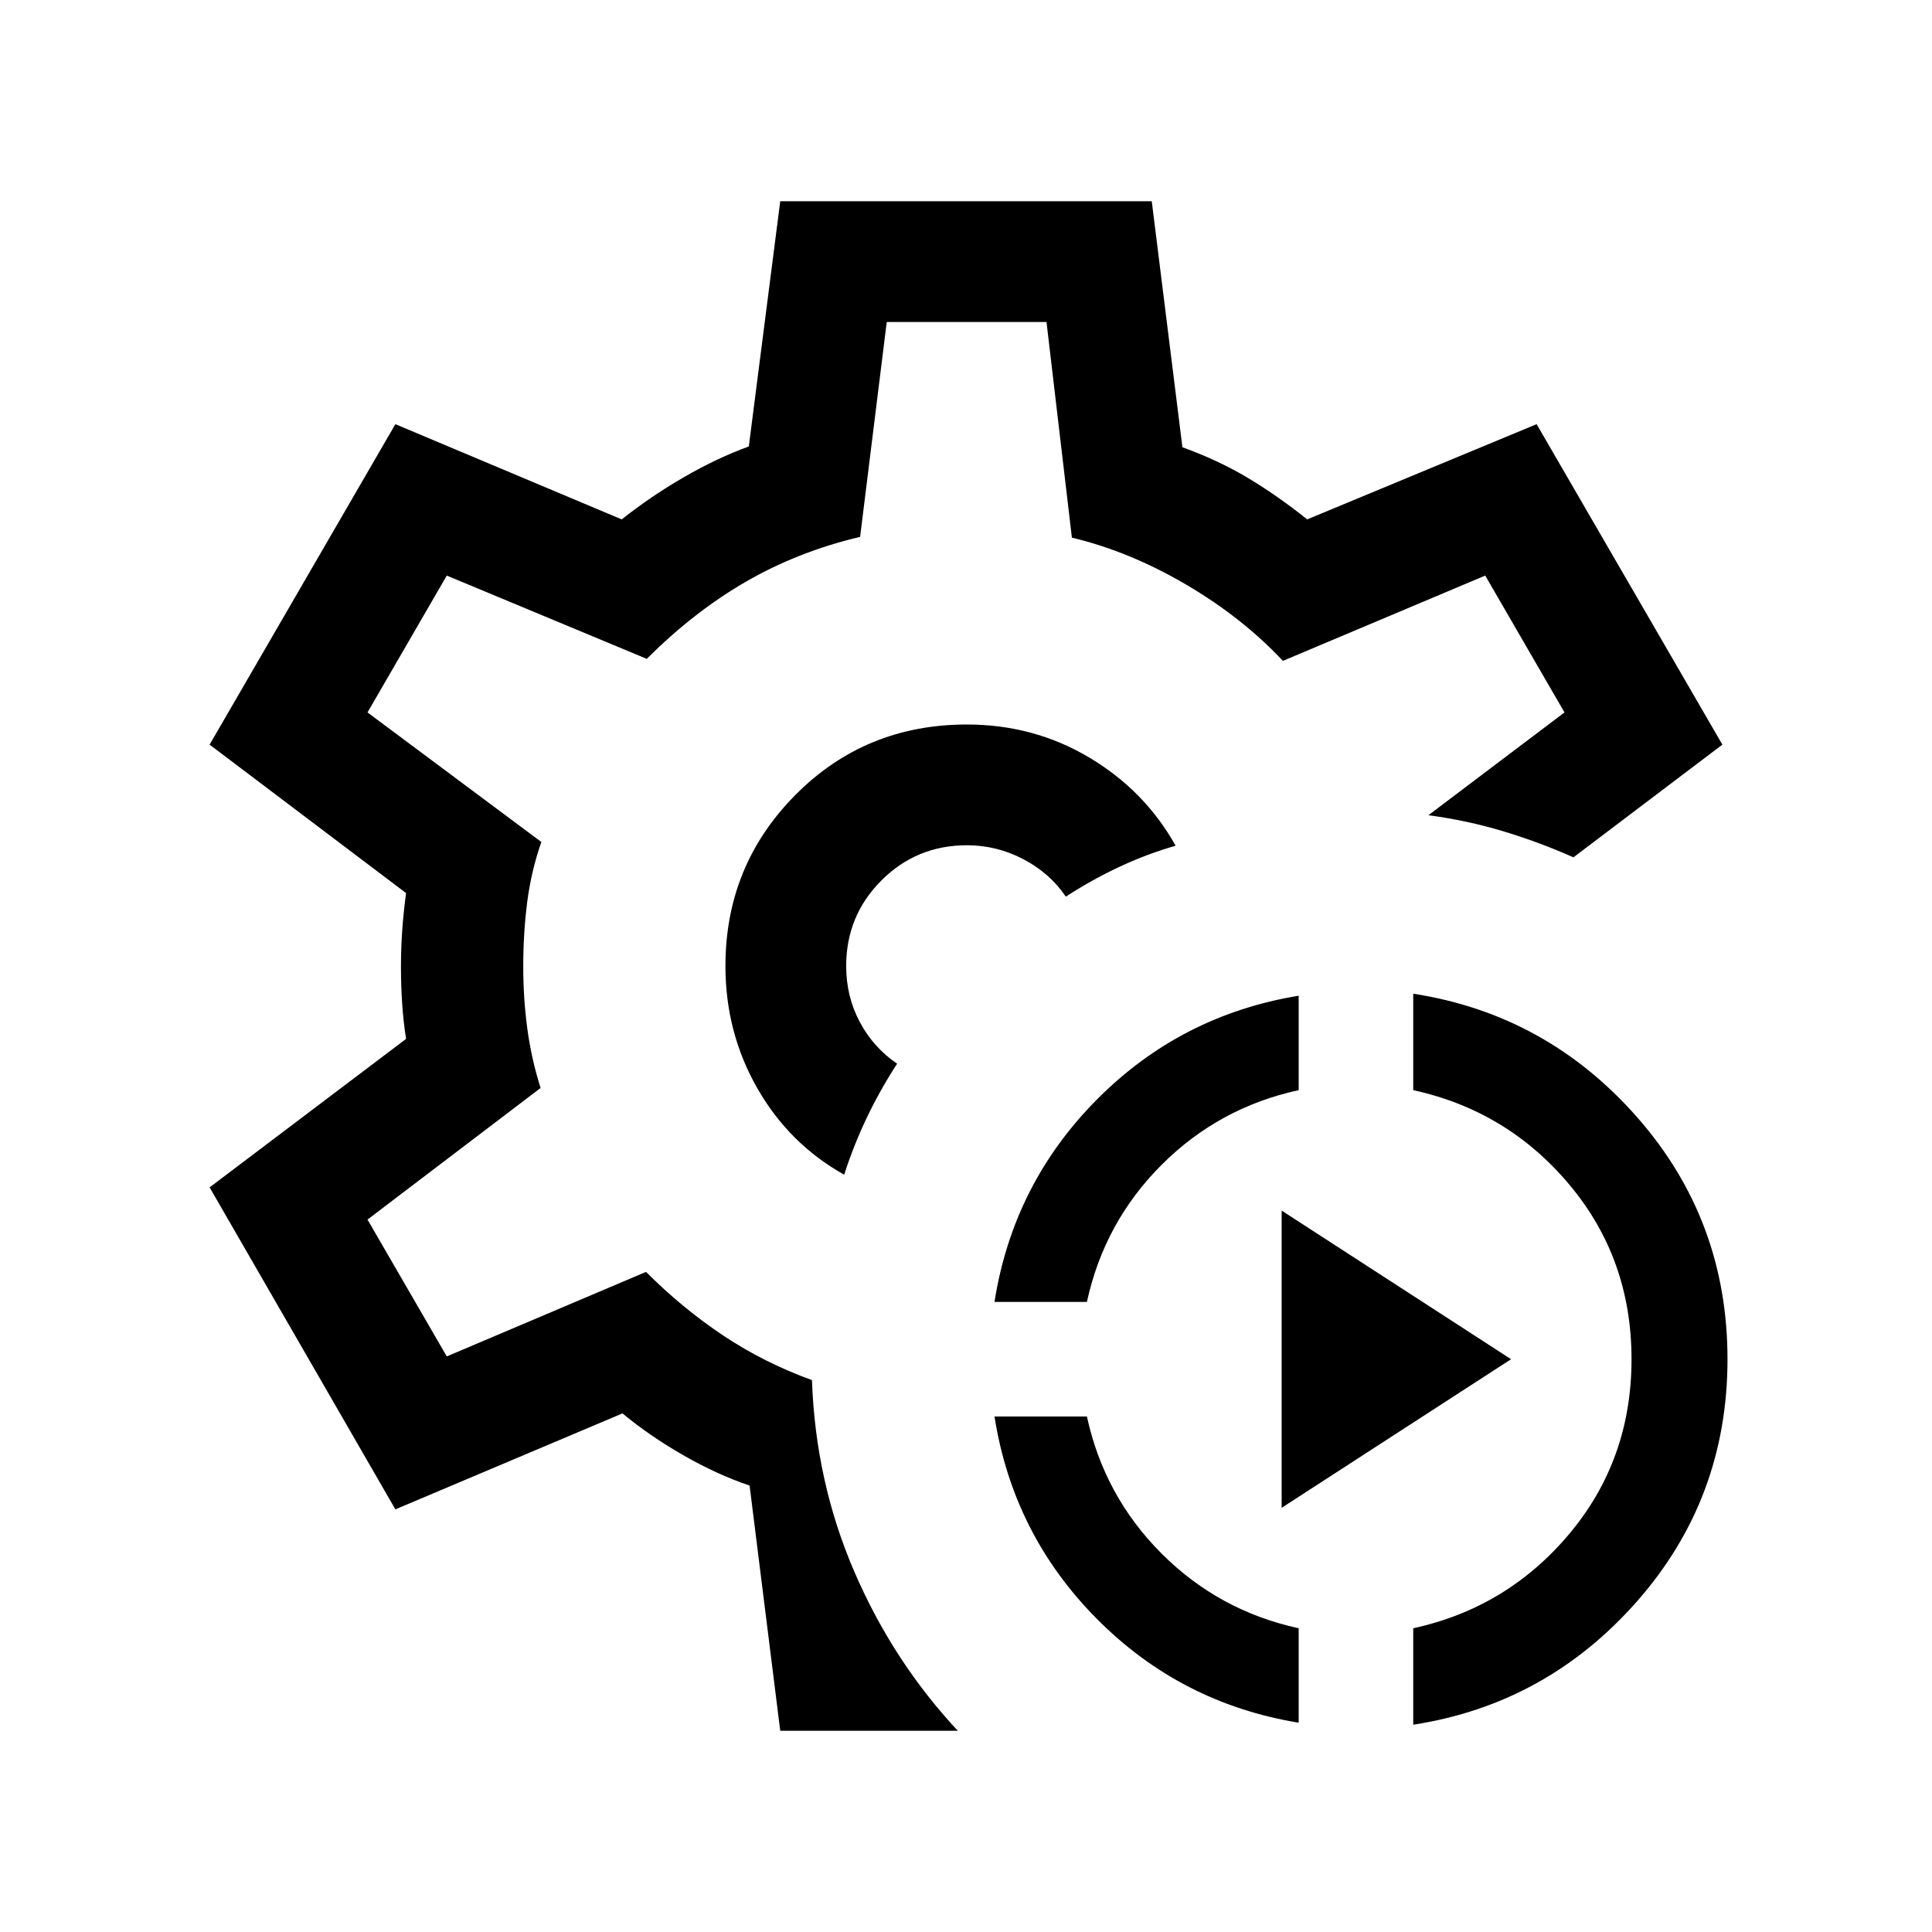 <svg xmlns="http://www.w3.org/2000/svg"  viewBox="0 -960 960 960" ><path d="M645.307-104.001q-58.614-9.616-100.268-51.577t-50.884-100.576h45.922q8.615 39.615 37.115 68.115 28.5 28.5 68.115 37.115v46.923Zm56.923 1v-47.923q46.846-10.23 77.654-47.038 30.808-36.808 30.808-86.654t-30.808-86.653q-30.808-36.808-77.654-47.039v-47.922q66.231 10.231 111.192 61.307 44.961 51.077 44.961 120.307 0 69.231-44.961 120.307-44.961 51.077-111.192 61.308ZM494.155-313.077q9.23-58.615 50.884-100.576 41.654-41.962 100.268-51.577v46.922q-39.615 8.615-68.115 37.115-28.5 28.5-37.115 68.116h-45.922ZM636.846-210.77v-147.691l113.999 73.845-113.999 73.846ZM480-480Zm-92.306 379.999-15.231-121.846q-16.077-5.385-32.962-15.077-16.885-9.693-30.193-20.77l-112.846 47.692L104.156-370l97.615-73.769q-1.385-8.923-1.962-17.923-.577-9-.577-17.923 0-8.539.577-17.347.577-8.808 1.962-19.269L104.156-590l92.306-159.229 112.461 47.308q14.462-11.462 30.885-20.962 16.424-9.501 32.27-15.27l15.616-121.846h184.612l15.231 122.231q18 6.538 32.578 15.269 14.577 8.731 29.423 20.578l114-47.308L855.844-590l-74 56q-16.999-7.539-34.807-12.923-17.807-5.384-37.268-8L777.385-606 738-674l-100.539 42.385q-20.076-21.462-48.115-37.923-28.039-16.462-56.731-23.308L520-800h-79.385l-13.23 106.769q-30.616 7.231-56.539 22.154-25.923 14.923-49.461 38.462L222-674l-39.385 68L269-541.615q-5 14.23-7 29.615-2 15.385-2 32.385Q260-464 262-449q2 15 6.615 29.615l-86 65.385L222-286l99-42q18.154 18.154 38.423 31.654 20.27 13.5 44.039 22.115 1.769 50.461 21 95.076 19.23 44.615 51.46 79.154h-88.228Zm31.768-276.308q4.846-15 11.423-28.692t14.884-26.46q-11.769-8-18.538-20.693-6.77-12.692-6.77-27.846 0-25 17.5-42.5t42.5-17.5q14.77 0 27.962 6.885 13.192 6.884 21.192 18.654 12.769-8.308 26.346-14.692 13.576-6.385 28.191-10.616-15.307-27.384-42.884-43.807-27.576-16.423-60.807-16.423-50.537 0-85.268 35.038-34.73 35.039-34.73 84.961 0 33 15.807 60.692 15.808 27.692 43.192 42.999Z"/></svg>

